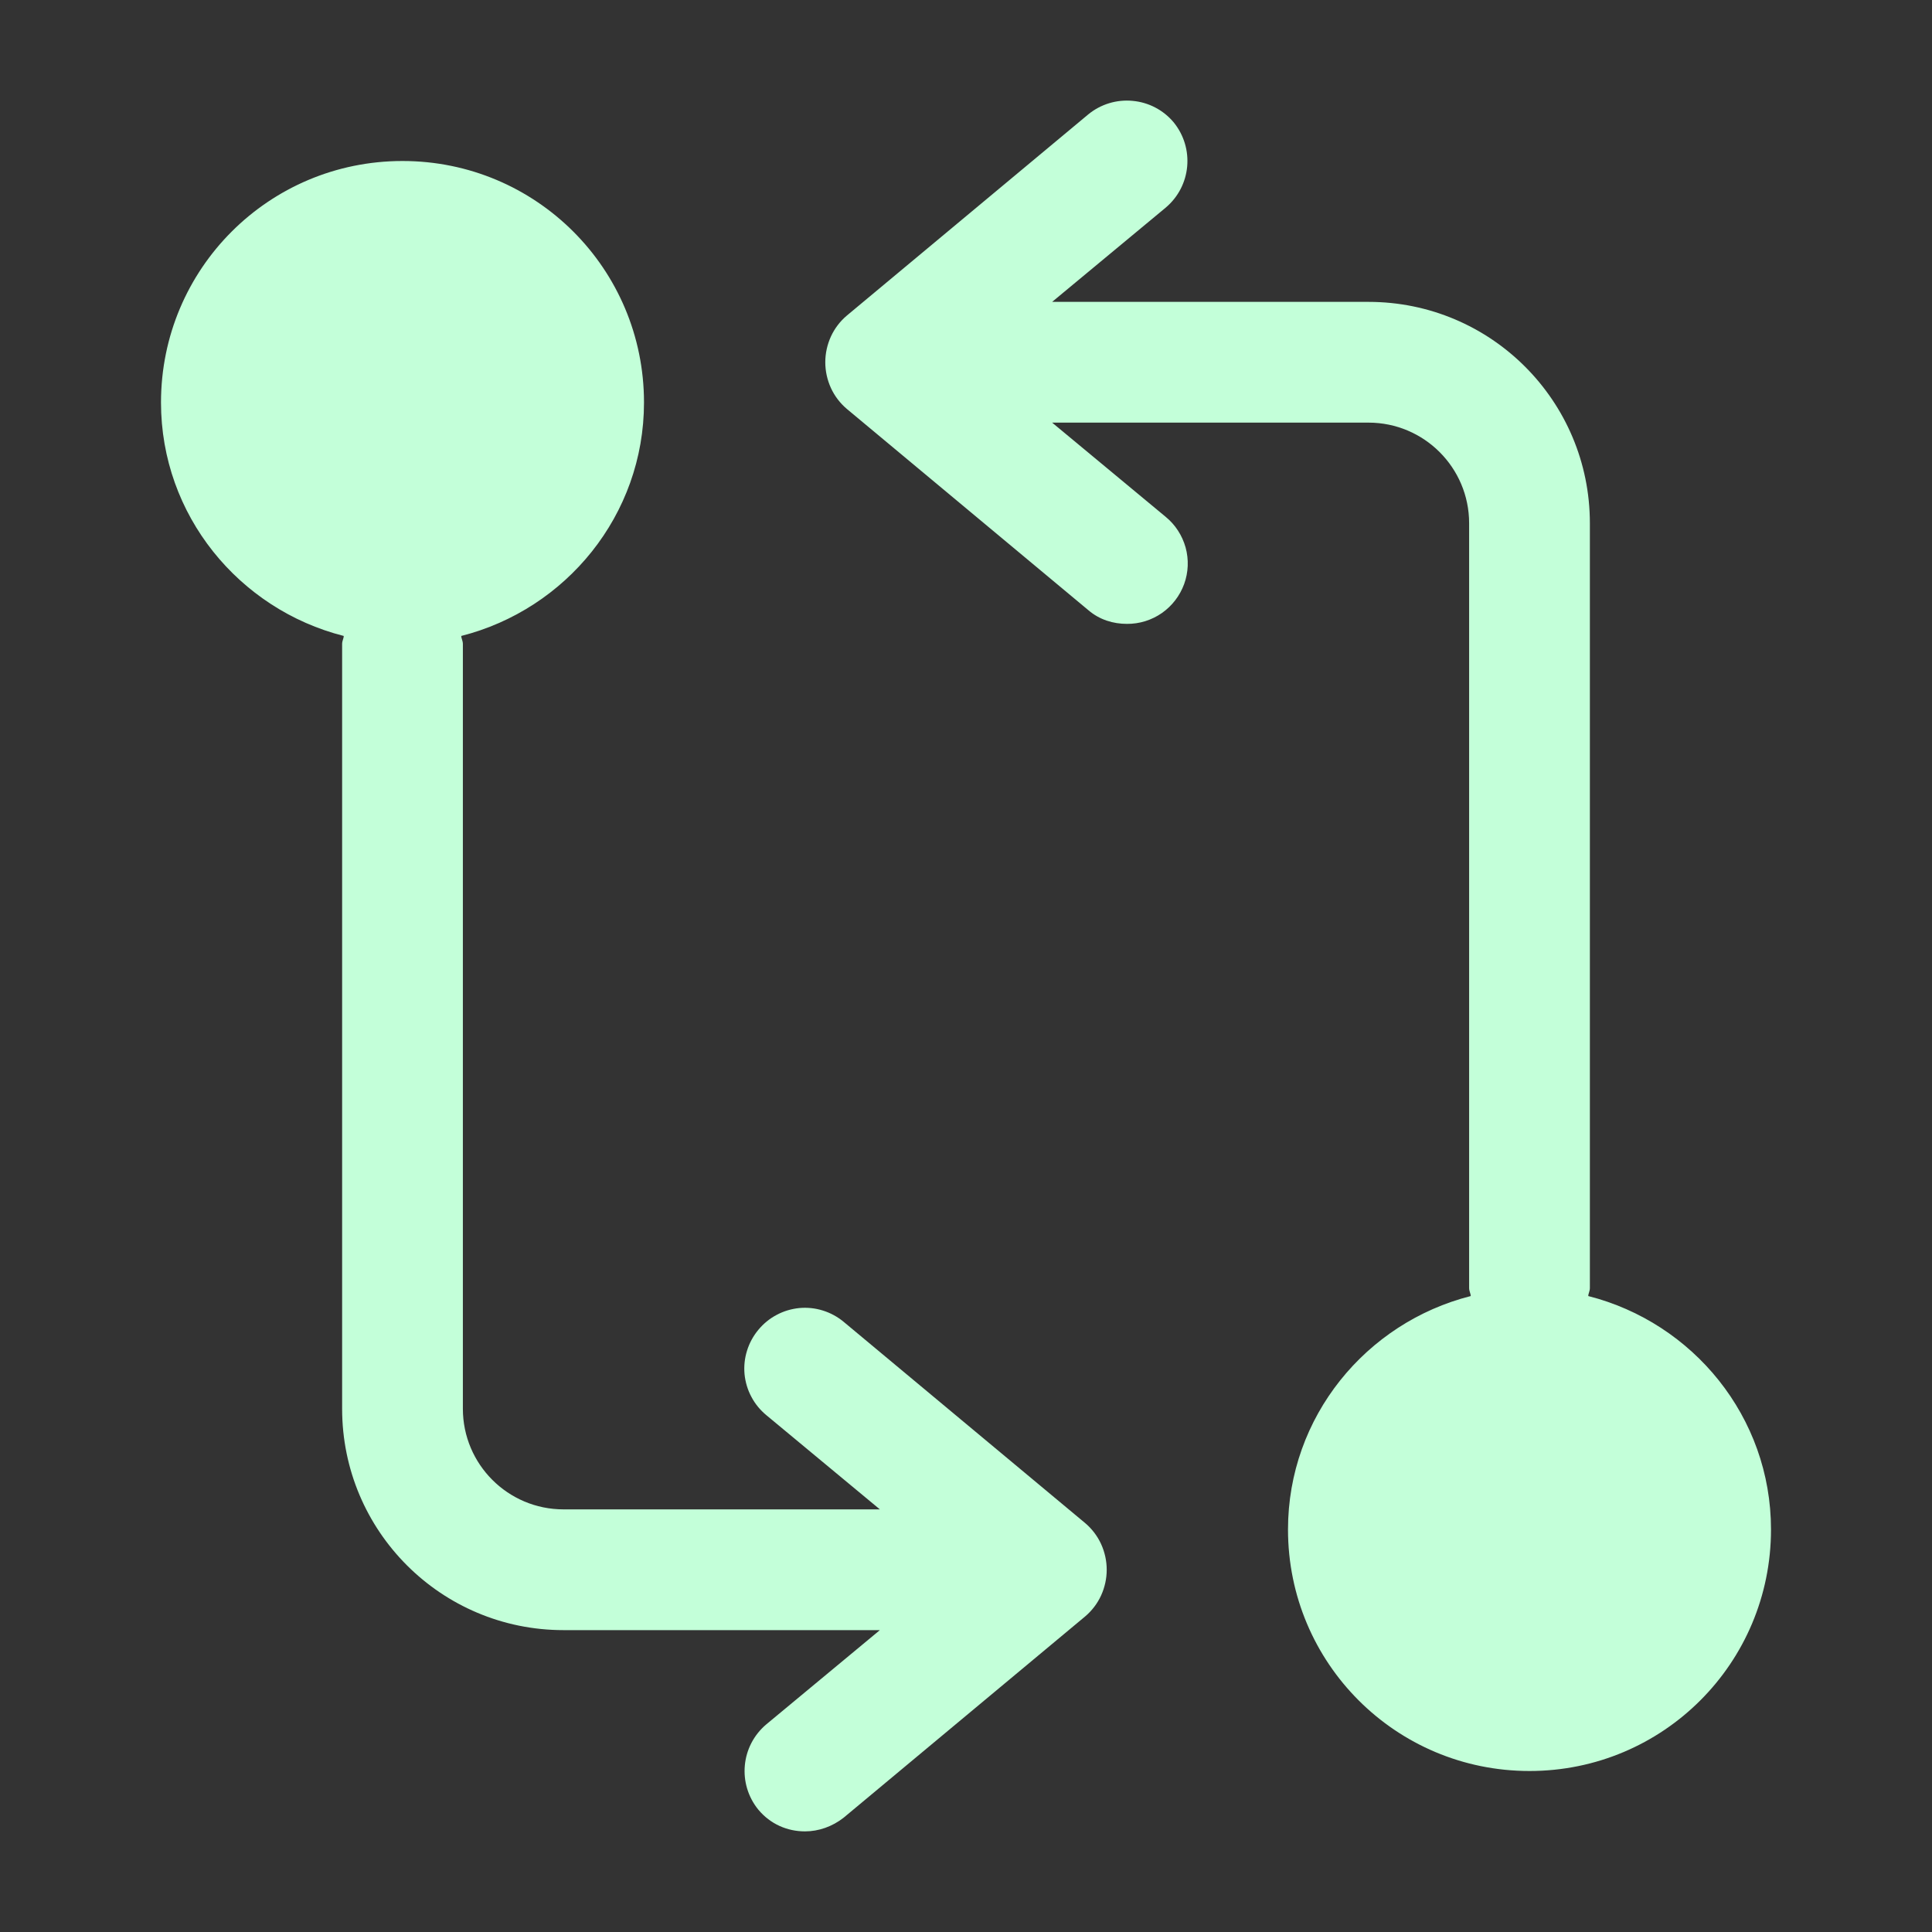<svg width="24" height="24" viewBox="0 0 24 24" fill="none" xmlns="http://www.w3.org/2000/svg">
<rect x="0" y="0" width="24" height="24" fill="#333333" stroke="none"/>
<path d="M19.73 16.1C19.73 16.07 19.75 16.04 19.75 16V6.5C19.75 4.98 18.52 3.75 17 3.75H13.07L14.48 2.58C14.8 2.31 14.84 1.84 14.58 1.52C14.452 1.367 14.269 1.271 14.07 1.253C13.872 1.234 13.674 1.294 13.52 1.42L10.52 3.92C10.436 3.991 10.368 4.08 10.322 4.18C10.276 4.281 10.252 4.39 10.252 4.5C10.252 4.61 10.276 4.719 10.322 4.82C10.368 4.92 10.436 5.009 10.52 5.08L13.52 7.58C13.66 7.7 13.83 7.75 14 7.75C14.155 7.751 14.306 7.704 14.434 7.615C14.561 7.526 14.657 7.4 14.71 7.255C14.763 7.109 14.769 6.95 14.728 6.801C14.686 6.651 14.6 6.518 14.48 6.42L13.07 5.25H17C17.69 5.25 18.25 5.81 18.25 6.5V16C18.25 16.04 18.27 16.07 18.27 16.1C16.97 16.43 16 17.6 16 19C16 20.66 17.34 22 19 22C20.66 22 22 20.66 22 19C22 17.6 21.03 16.43 19.73 16.1ZM13.48 18.92L10.48 16.42C10.404 16.357 10.316 16.309 10.222 16.28C10.127 16.25 10.028 16.24 9.929 16.249C9.831 16.259 9.735 16.287 9.648 16.334C9.56 16.38 9.483 16.444 9.42 16.52C9.357 16.596 9.309 16.684 9.28 16.778C9.25 16.873 9.24 16.972 9.249 17.071C9.259 17.169 9.287 17.265 9.334 17.352C9.38 17.44 9.444 17.517 9.52 17.58L10.93 18.75H7C6.31 18.75 5.75 18.19 5.75 17.5V8C5.75 7.96 5.73 7.93 5.73 7.9C7.03 7.57 8 6.4 8 5C8 3.34 6.66 2 5 2C3.34 2 2 3.34 2 5C2 6.4 2.97 7.57 4.27 7.9C4.27 7.93 4.25 7.96 4.25 8V17.5C4.25 19.02 5.48 20.25 7 20.25H10.93L9.52 21.42C9.2 21.69 9.16 22.16 9.42 22.48C9.57 22.66 9.78 22.75 10 22.75C10.17 22.75 10.34 22.69 10.48 22.58L13.48 20.08C13.564 20.009 13.632 19.92 13.678 19.82C13.724 19.719 13.748 19.61 13.748 19.5C13.748 19.39 13.724 19.281 13.678 19.18C13.632 19.08 13.564 18.991 13.48 18.92Z" fill="#C3FFD9"/>
</svg>
